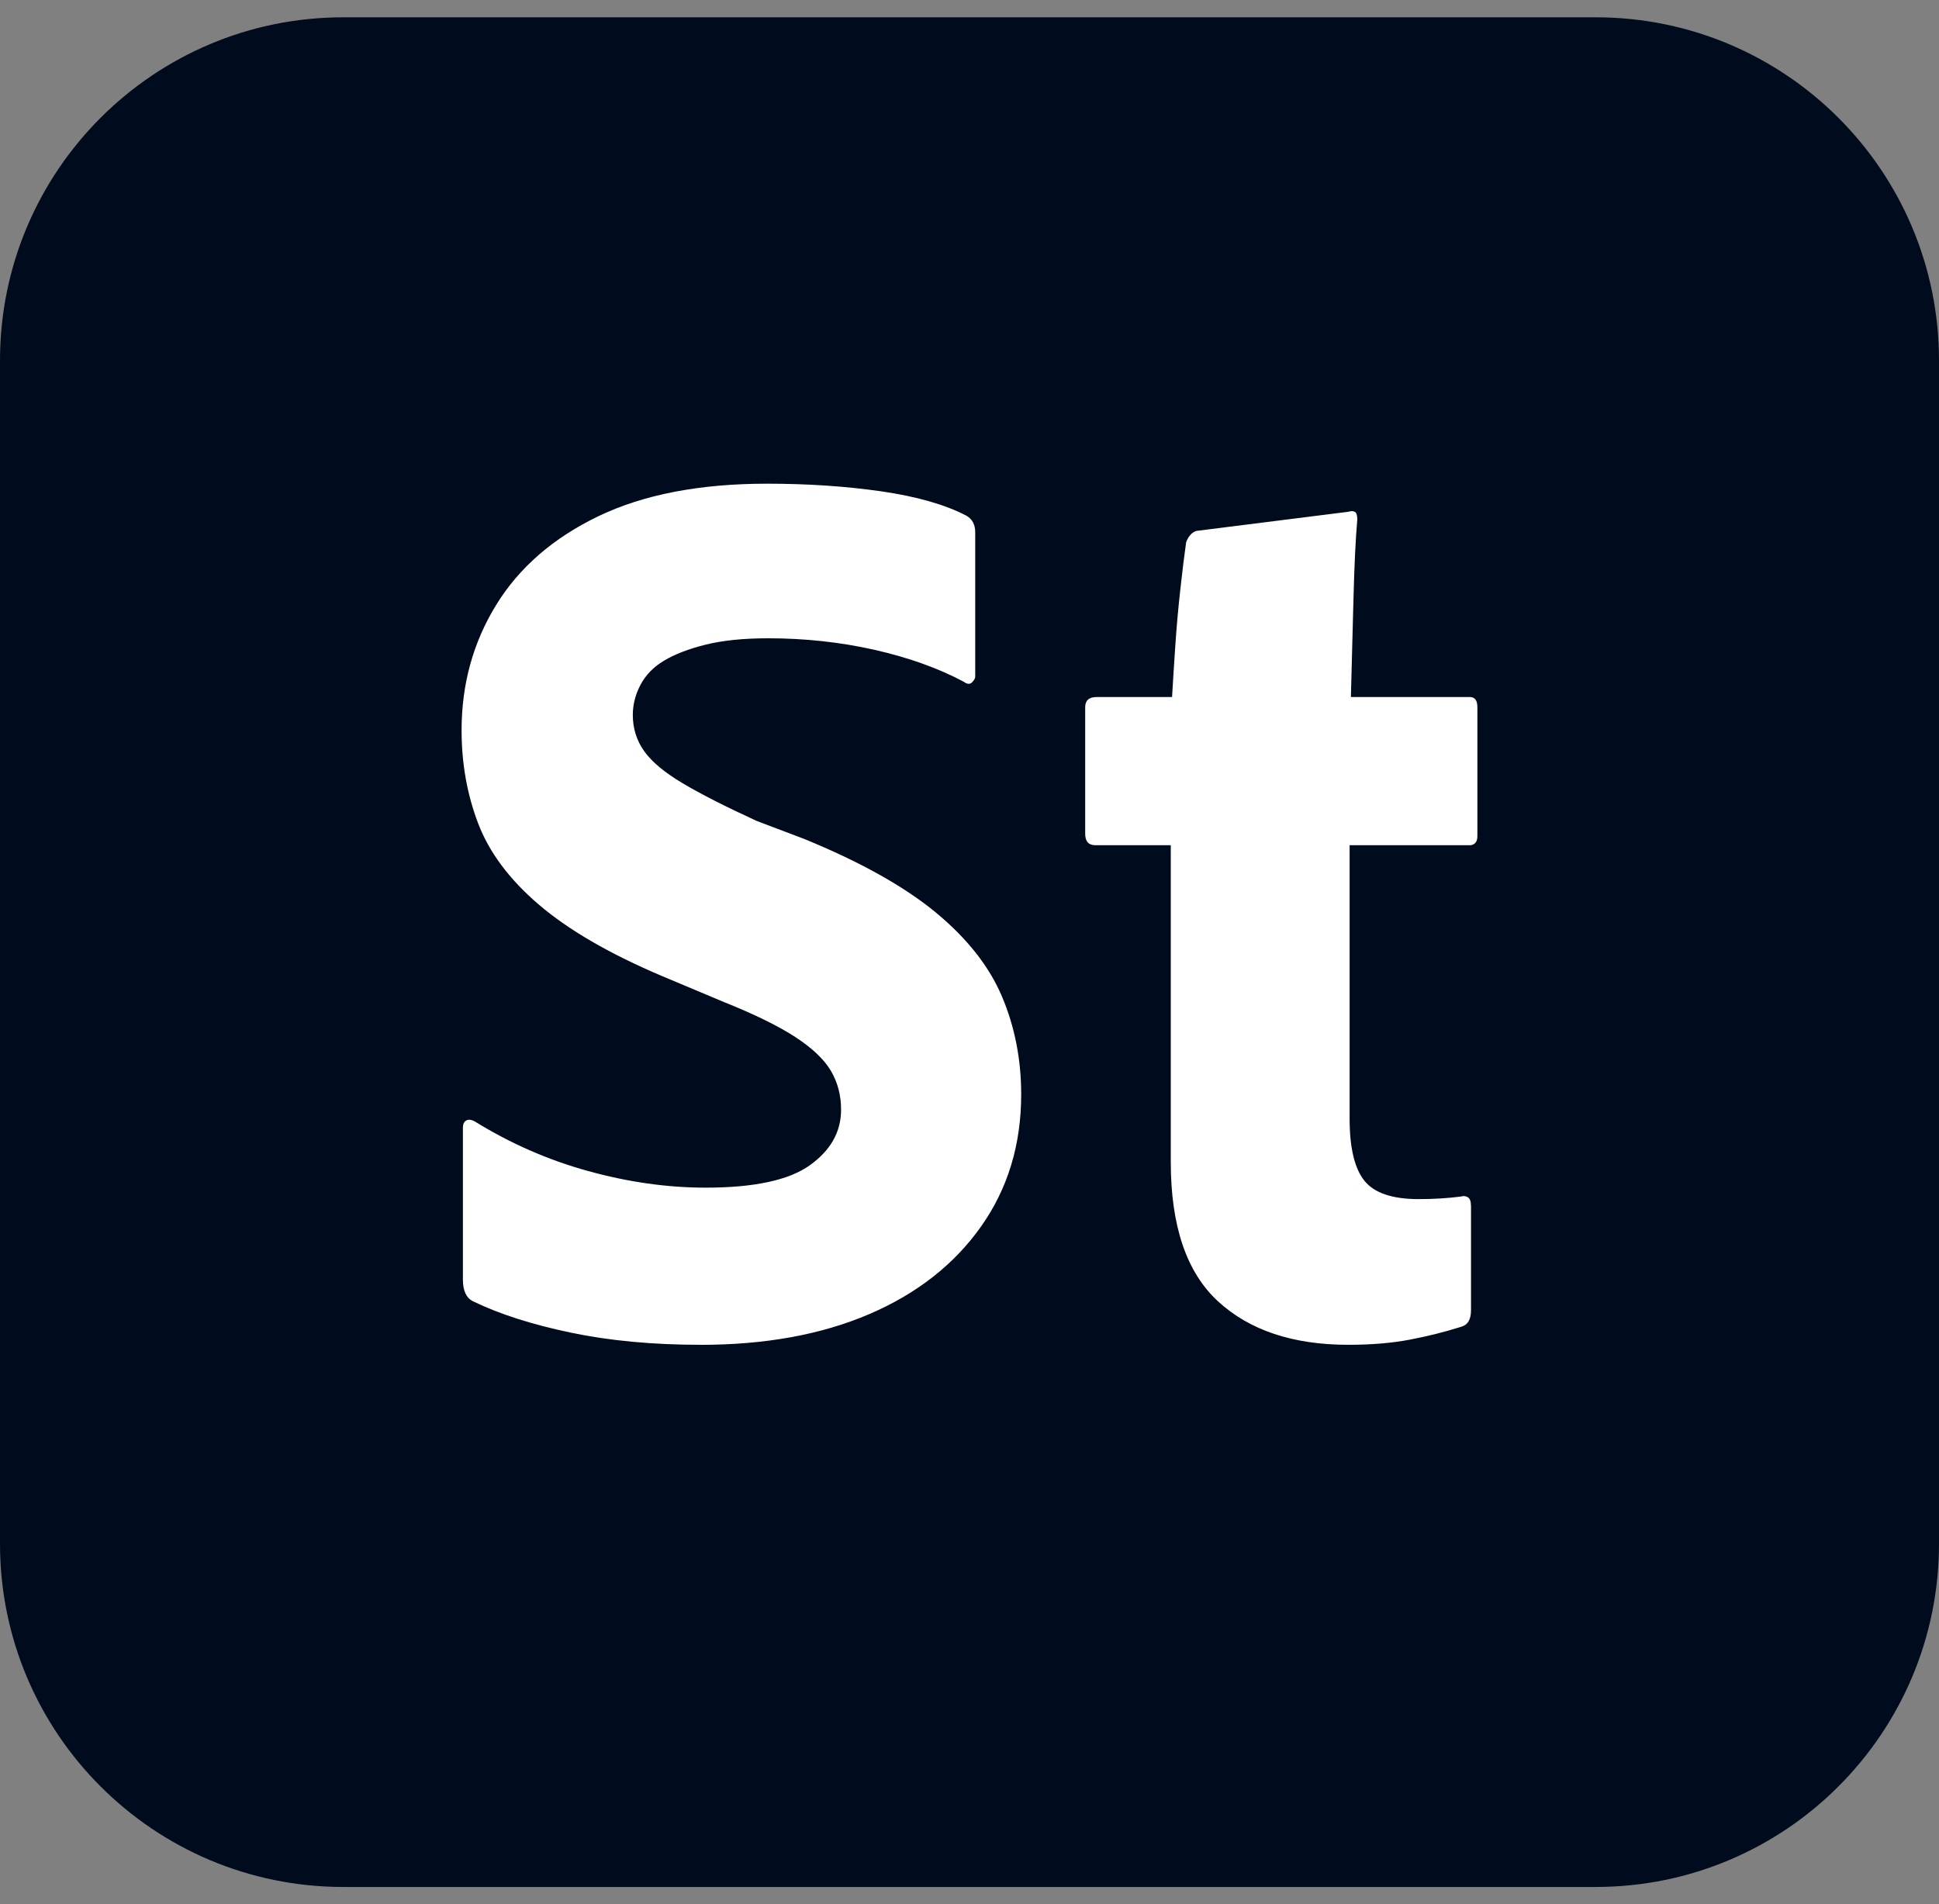 <svg xmlns="http://www.w3.org/2000/svg" width="56" height="55" fill="none" viewBox="0 0 56 55">
  <rect x="0" y="0" width="56" height="55" fill="#808080" stroke="none"/>
  <defs>
    <clipPath id="a">
      <path fill="#fff" d="M-0.0.5h56v54h-56z"/>
    </clipPath>
  </defs>
  <g clip-path="url(#a)">
    <path fill="#000B1D" d="M46.086.5H9.914C4.438.5-0 4.939-0 10.414v34.172c0 5.475 4.439 9.914 9.914 9.914H46.086c5.475 0 9.914-4.439 9.914-9.914V10.414C56 4.939 51.561.5 46.086.5Z"/>
    <path fill="#fff" d="M20.232 38.841c-1.378 0-2.626-.117-3.745-.351-1.12-.234-2.061-.535-2.823-.904-.197-.098-.295-.307-.295-.627v-4.391c0-.098.031-.166.092-.203.061-.037.141-.031.24.018 1.033.64 2.128 1.12 3.284 1.439 1.156.32 2.288.48 3.395.48 1.402 0 2.404-.215 3.007-.646.603-.43.904-.965.904-1.605 0-.418-.099-.793-.295-1.125-.197-.332-.541-.658-1.033-.978-.492-.319-1.169-.651-2.03-.996l-1.845-.775c-1.501-.639-2.675-1.322-3.524-2.048-.849-.725-1.433-1.507-1.753-2.343-.32-.836-.48-1.734-.48-2.694 0-1.329.332-2.534.996-3.616.664-1.082 1.648-1.937 2.952-2.565 1.304-.627 2.927-.941 4.871-.941 1.181 0 2.282.074 3.303.221 1.021.148 1.839.382 2.454.701.172.099.258.258.258.48v4.17c0 .05-.031.105-.092.166-.062.062-.142.055-.24-.018-.738-.393-1.599-.701-2.583-.923-.984-.221-2.005-.332-3.063-.332-.714 0-1.316.062-1.808.184-.492.123-.892.277-1.199.461-.308.184-.535.419-.683.701-.148.283-.221.572-.221.867 0 .394.111.744.332 1.052.221.308.59.615 1.107.922.517.308 1.23.671 2.14 1.089l1.365.517c1.624.664 2.89 1.372 3.801 2.122.91.751 1.55 1.563 1.919 2.436.369.874.553 1.815.553 2.823 0 1.452-.387 2.725-1.162 3.819-.775 1.095-1.851 1.937-3.229 2.528-1.378.591-3.002.886-4.871.886h-0Zm22.252-4.023v3.026c0 .271-.099.431-.295.48-.468.148-.959.27-1.476.369-.517.098-1.107.148-1.771.148-1.599 0-2.854-.418-3.764-1.255-.91-.836-1.365-2.177-1.365-4.022v-9.152h-2.177c-.197 0-.295-.111-.295-.332v-3.653c0-.197.111-.295.332-.295h2.177c.024-.418.055-.904.092-1.458.037-.553.086-1.107.148-1.661.061-.553.117-1.002.166-1.347.024-.074.061-.141.111-.203.049-.061.111-.104.184-.129l4.391-.553c.074-.024.135-.024.184 0 .049.025.074.099.074.221-.05.566-.086 1.335-.111 2.306-.025.972-.05 1.913-.074 2.823h3.432c.148 0 .221.099.221.295v3.727c0 .148-.062.234-.184.258H38.978v7.897c0 .837.141 1.433.424 1.79.283.357.806.535 1.568.535.221 0 .43-.006.627-.018.197-.012.393-.03.59-.055.074-.024.141-.018.203.018.061.037.092.117.092.24h0Z"/>
  </g>
</svg>
